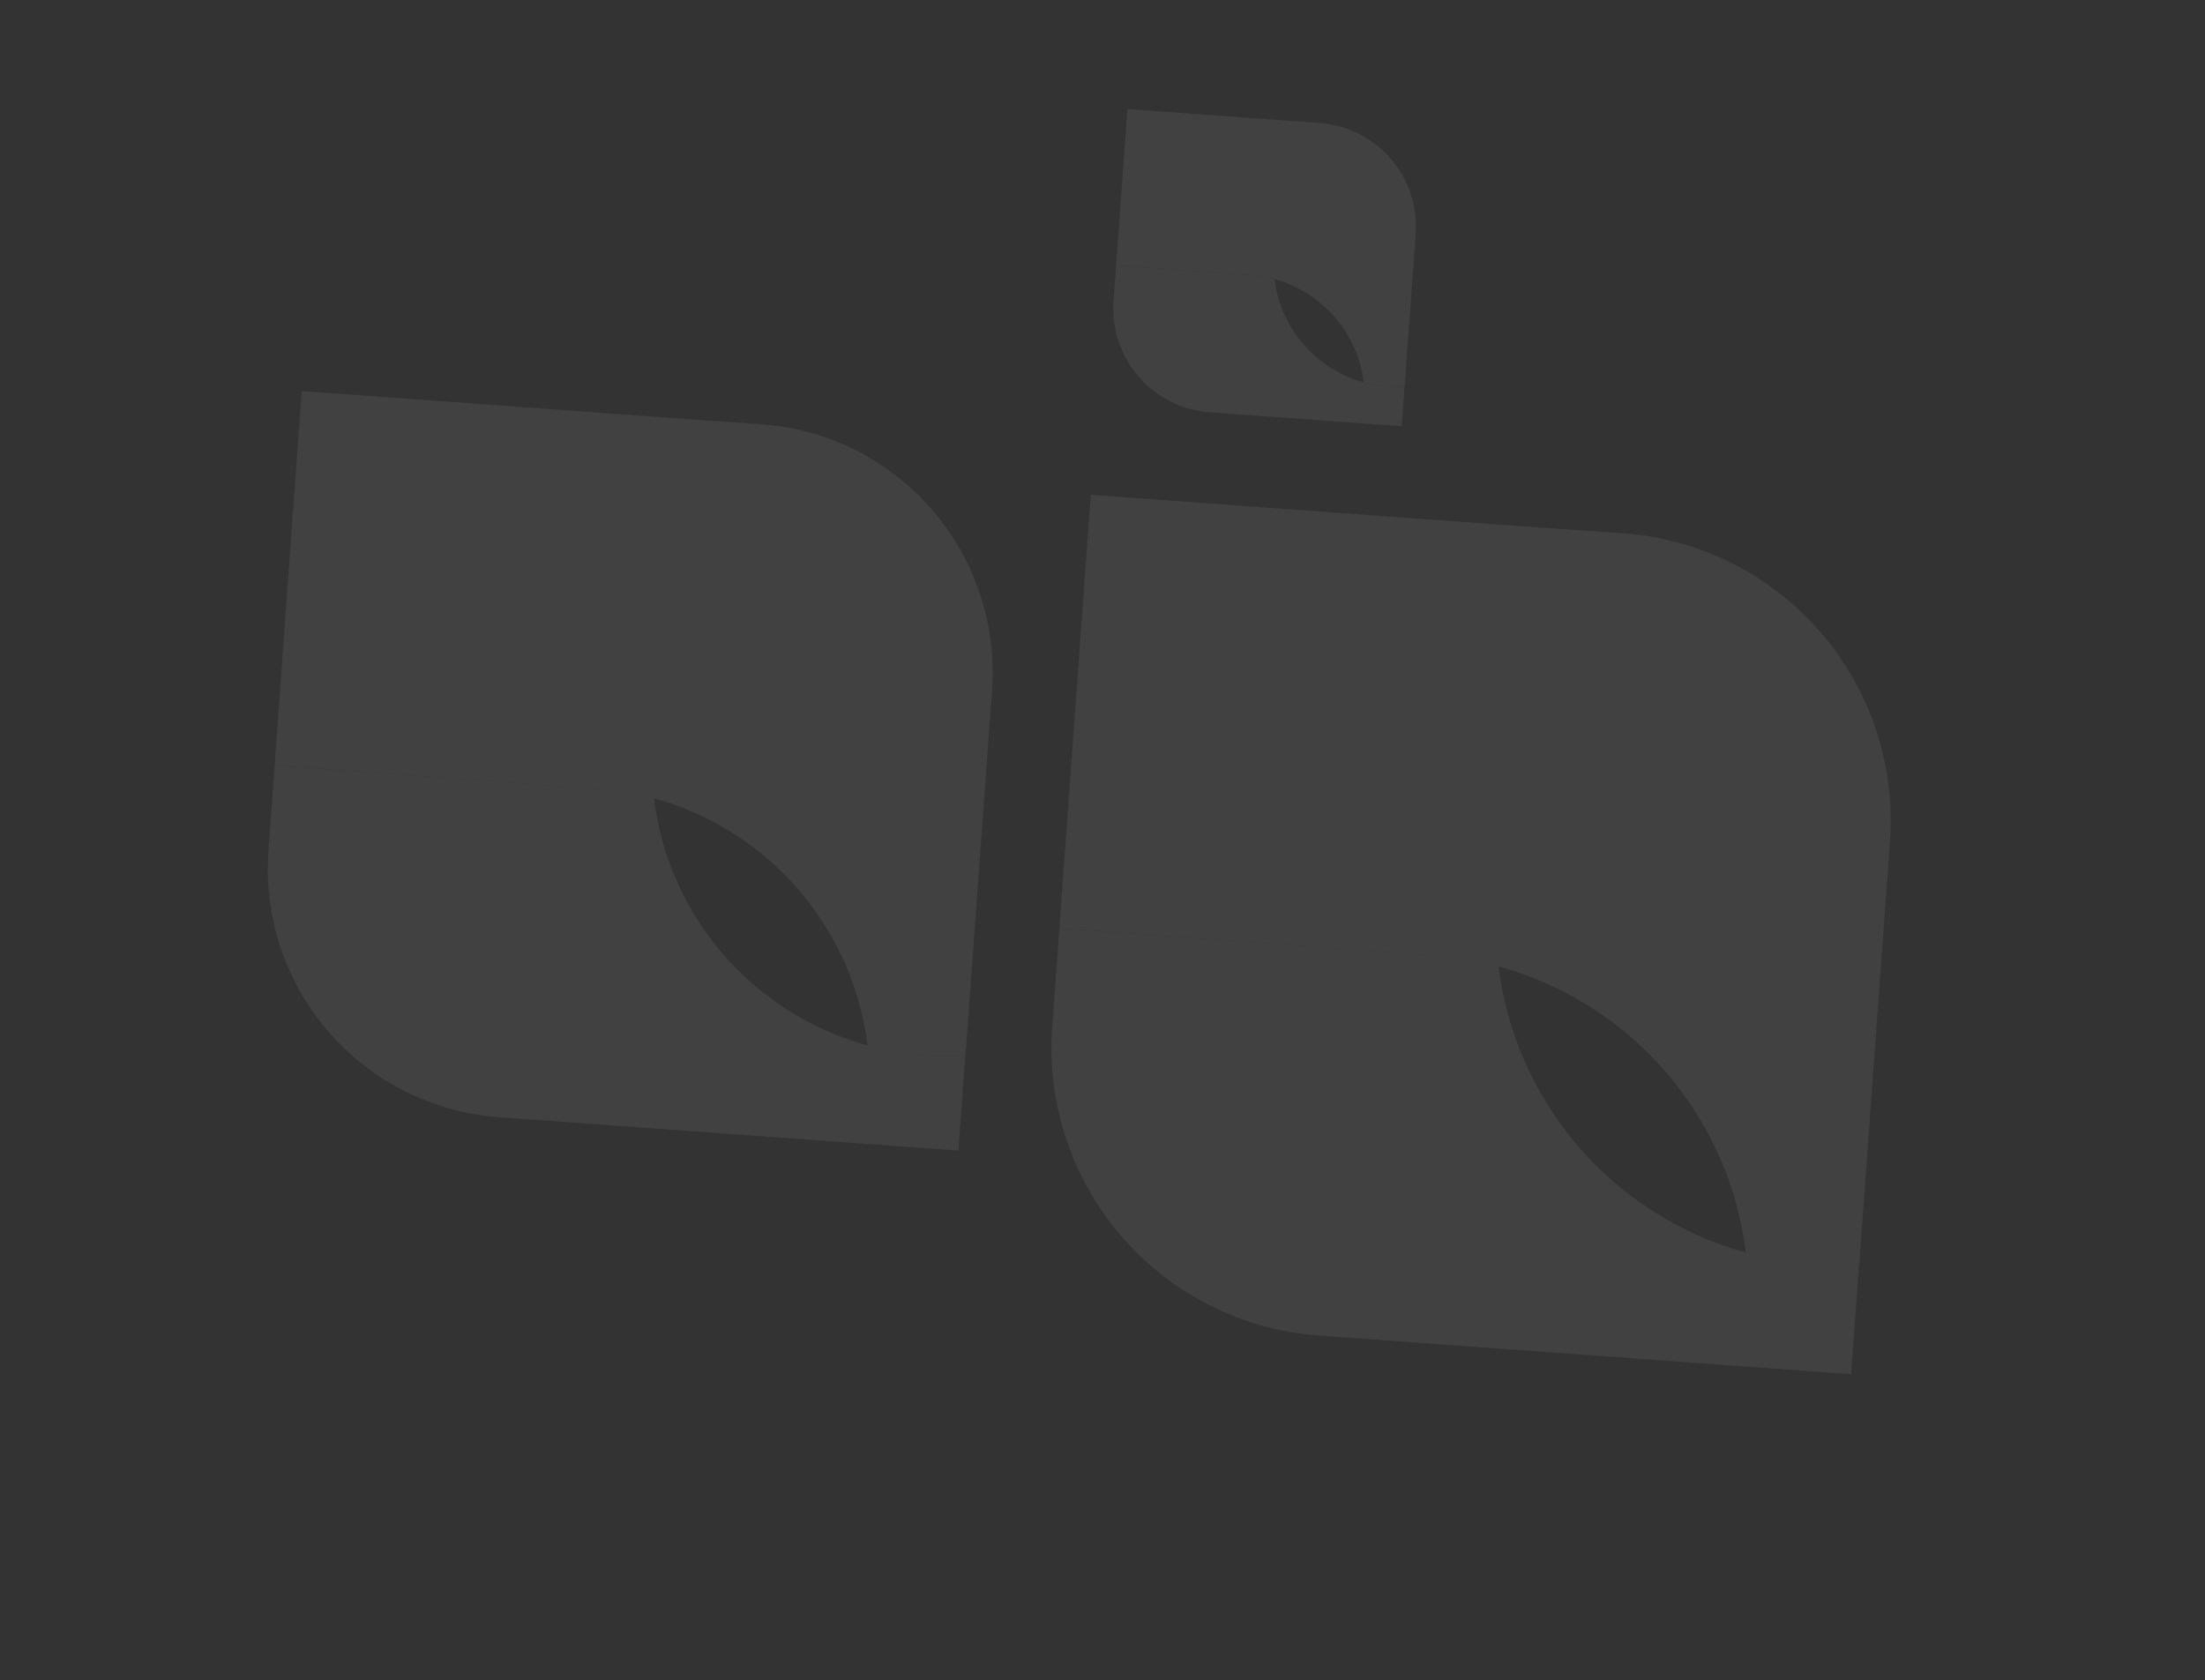 <svg width="458" height="349" viewBox="0 0 458 349" fill="none" xmlns="http://www.w3.org/2000/svg">
<rect x="0" y="0" width="458" height="349" fill="#333333" stroke="none"/>
<g opacity="0.07">
<path d="M273.881 277.434L361.513 283.802L384.488 285.472L386.152 262.583C368.128 263.791 350.325 258.053 336.399 246.548C322.472 235.042 313.478 218.642 311.263 200.714C307.684 199.721 304.028 199.025 300.334 198.631L299.472 198.586L220.048 192.831L218.547 213.483C217.431 229.295 222.628 244.905 233 256.892C243.372 268.879 258.073 276.266 273.881 277.434Z" fill="white"/>
<path d="M220.045 192.831L299.51 198.632L300.372 198.677C304.066 199.071 307.721 199.767 311.301 200.76C324.786 204.476 336.863 212.112 346.002 222.7C355.141 233.288 360.93 246.351 362.636 260.234C370.298 262.344 378.259 263.154 386.189 262.629L392.568 174.859C393.141 167.014 392.162 159.132 389.688 151.666C387.214 144.199 383.292 137.293 378.148 131.342C373.004 125.392 366.737 120.513 359.706 116.985C352.676 113.457 345.019 111.35 337.174 110.782L316.603 109.357L226.555 102.787L220.045 192.831Z" fill="white"/>
</g>
<g opacity="0.07">
<path d="M103.543 232.076L179.233 237.576L199.077 239.019L200.513 219.249C184.946 220.292 169.569 215.336 157.541 205.399C145.512 195.462 137.744 181.297 135.831 165.812C132.739 164.954 129.582 164.352 126.391 164.013L125.647 163.974L57.047 159.003L55.75 176.84C54.786 190.497 59.275 203.98 68.234 214.333C77.192 224.687 89.889 231.067 103.543 232.076Z" fill="white"/>
<path d="M57.044 159.003L125.679 164.013L126.424 164.052C129.614 164.392 132.772 164.994 135.864 165.851C147.51 169.06 157.942 175.656 165.835 184.801C173.729 193.946 178.729 205.229 180.202 217.22C186.82 219.043 193.697 219.742 200.546 219.288L206.055 143.48C206.55 136.704 205.705 129.897 203.568 123.448C201.431 116.998 198.044 111.034 193.601 105.894C189.157 100.754 183.745 96.54 177.672 93.493C171.6 90.446 164.987 88.626 158.21 88.136L140.443 86.904L62.667 81.23L57.044 159.003Z" fill="white"/>
</g>
<g opacity="0.07">
<path d="M251.244 85.649L282.855 87.946L291.143 88.548L291.743 80.292C285.241 80.727 278.82 78.658 273.796 74.507C268.772 70.357 265.528 64.441 264.729 57.974C263.438 57.616 262.119 57.365 260.786 57.223L260.476 57.206L231.825 55.13L231.284 62.58C230.881 68.284 232.756 73.915 236.497 78.239C240.239 82.563 245.542 85.228 251.244 85.649Z" fill="white"/>
<path d="M231.824 55.13L260.489 57.222L260.8 57.239C262.133 57.381 263.451 57.632 264.743 57.99C269.607 59.331 273.963 62.085 277.26 65.904C280.557 69.724 282.645 74.436 283.26 79.444C286.024 80.205 288.896 80.497 291.757 80.308L294.058 48.647C294.264 45.817 293.911 42.974 293.019 40.281C292.126 37.587 290.712 35.096 288.856 32.95C287 30.803 284.74 29.043 282.204 27.77C279.668 26.498 276.906 25.738 274.076 25.533L266.655 25.019L234.172 22.649L231.824 55.13Z" fill="white"/>
</g>
</svg>
